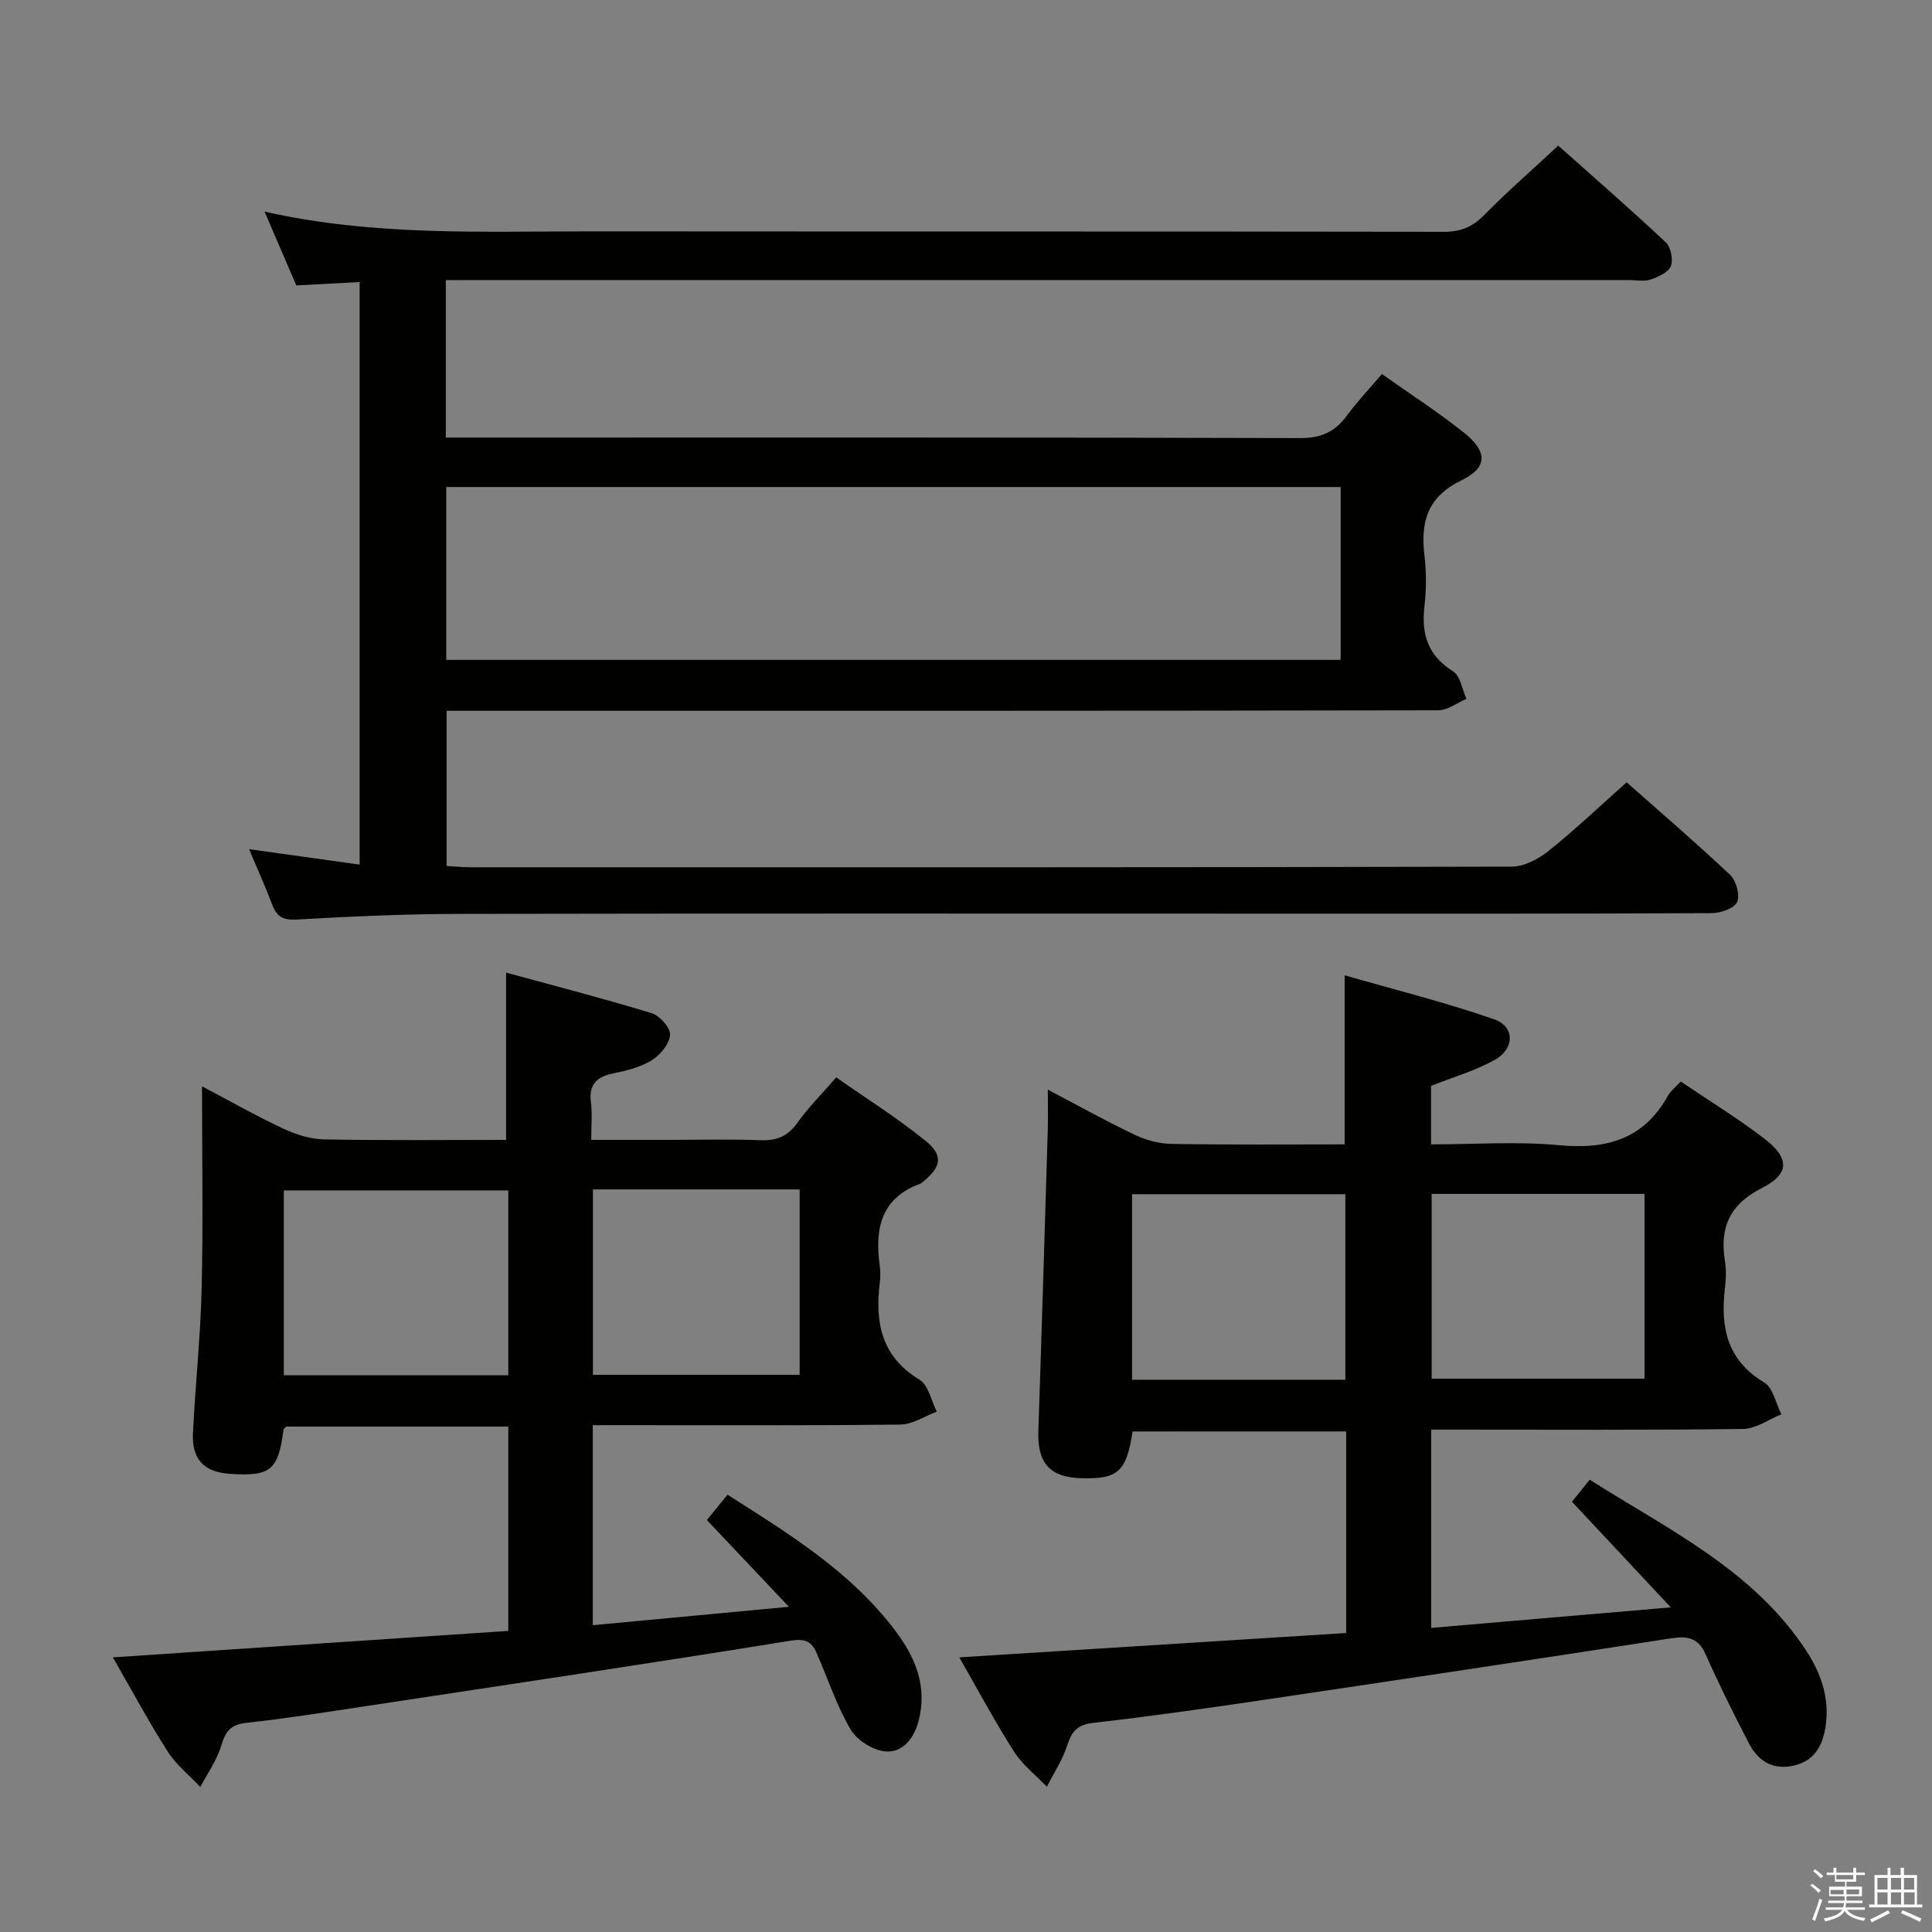 <svg enable-background="new 0 0 400 400" viewBox="0 0 400 400" xmlns="http://www.w3.org/2000/svg"><rect x="0" y="0" width="400" height="400" fill="#808080" stroke="none"/><path d="m374.8 390.4.4-.4c.7.5 1.3 1 1.8 1.4l-.5.5c-.5-.6-1.1-1.1-1.7-1.5zm1 7.3-.6-.3c.5-1.4 1.1-2.8 1.5-4.3.2.1.4.2.6.3-.5 1.3-1 2.8-1.5 4.3zm-.4-10.3.4-.4c.4.3 1 .8 1.7 1.4l-.5.5c-.4-.5-1-1-1.6-1.5zm2.5.3h1.7v-1h.6v1h3.5v-1h.6v1h1.8v.5h-1.8v1.4h-2v1h3.2v2h-3.2v.9h3.3v.5h-3.4c0 .3-.1.6-.1.9h4v.5h-3.7c.7.9 1.9 1.5 3.8 1.7-.1.2-.2.4-.3.6-2.1-.4-3.5-1.1-4-2.1-.4 1-1.8 1.7-4 2.2-.1-.2-.2-.4-.3-.6 2.1-.4 3.4-1 3.8-1.8h-3.4v-.5h3.6c.1-.3.1-.6.2-.9h-3.3v-.5h3.4c0-.3 0-.6 0-.9h-3.2v-2h3.3v-1h-2.1v-1.4h-1.7v-.5zm1.1 3.5v1h2.7c0-.3 0-.4 0-.4 0-.1 0-.2 0-.2 0-.1 0-.2 0-.3h-2.7zm1.2-3v.9h3.5v-.9zm4.7 3h-2.6v.6.4h2.6z" fill="#fafafb"/><path d="m393.6 386.7h.6v1.5h2.7v6.1h1.1v.6h-11v-.6h1.1v-6.1h2.7v-1.5h.6v1.5h2.1v-1.5zm-2.7 8.8.4.6c-1.2.6-2.5 1.3-3.8 1.9-.1-.2-.2-.4-.3-.6 1.2-.6 2.5-1.2 3.7-1.9zm-2.2-6.7v2.4h2.1v-2.4zm0 3v2.5h2.1v-2.5zm2.8-3v2.4h2.1v-2.4zm0 3v2.5h2.1v-2.5zm6 6.1c-1.4-.7-2.7-1.3-3.9-1.8l.3-.6c1.5.6 2.7 1.2 3.9 1.7zm-1.2-9.1h-2.1v2.4h2.1zm-2.1 3v2.5h2.2v-2.5z" fill="#fafafb"/><g fill="#010100"><path d="m92.3 58v32.59h6.44c56.82 0 113.65-.06 170.47.11 4.35.01 7.19-1.3 9.65-4.65 2.14-2.92 4.66-5.56 7.25-8.61 5.88 4.16 11.6 7.86 16.91 12.07 4.97 3.94 5.08 7.24-.4 9.91-7.11 3.46-8.54 8.62-7.7 15.61.41 3.45.4 7.03 0 10.48-.67 5.78.68 10.22 5.93 13.49 1.51.94 1.87 3.74 2.76 5.69-1.95.83-3.9 2.37-5.85 2.37-66.32.13-132.64.1-198.96.1-1.98 0-3.96 0-6.34 0v32.13c1.58.09 3.34.27 5.09.27 71.82.01 143.64.05 215.46-.13 2.58-.01 5.54-1.6 7.65-3.29 5.46-4.37 10.53-9.2 16.12-14.17 6.39 5.66 14.06 12.24 21.42 19.16 1.26 1.19 2.1 4.23 1.45 5.64-.61 1.33-3.44 2.28-5.3 2.29-29.33.14-58.66.1-87.98.1-56.99 0-113.98-.06-170.97.05-11.31.02-22.63.52-33.92 1.17-2.92.17-4.21-.63-5.16-3.17-1.33-3.56-2.92-7.03-4.75-11.4 7.91 1.11 15.15 2.12 22.89 3.2 0-40.28 0-80.14 0-120.62-4.23.23-8.6.46-13.11.7-2.16-5.02-4.23-9.82-6.58-15.28 22.8 5.14 45.28 4.07 67.7 4.09 58.82.05 117.64-.01 176.47.09 3.45.01 5.88-.97 8.29-3.42 4.79-4.85 9.93-9.35 15.39-14.42 7.02 6.25 14.75 12.99 22.24 20 1.06.99 1.6 3.58 1.08 4.92-.5 1.3-2.59 2.26-4.17 2.8-1.35.46-2.97.11-4.47.11-79.49 0-158.97 0-238.46 0-1.97.02-3.97.02-6.54.02zm185.27 42.83c-61.9 0-123.56 0-185.18 0v35.79h185.18c0-12.05 0-23.79 0-35.79z"/><path d="m278.4 236.93c0-11.79 0-22.72 0-35 10.49 3.02 20.87 5.6 30.93 9.1 4.34 1.51 4.3 6.1.11 8.43-4.01 2.23-8.54 3.53-13.15 5.36v12.11c8.96 0 17.8-.65 26.49.17 9.83.93 17.54-1.23 22.55-10.25.54-.98 1.53-1.71 2.65-2.93 5.81 3.93 11.77 7.58 17.28 11.8 5.26 4.03 5.32 7.3-.45 10.23-6.73 3.42-8.8 8.2-7.68 15.17.29 1.79.23 3.68.01 5.49-.97 8.08.35 14.95 8.11 19.61 1.84 1.11 2.41 4.34 3.56 6.6-2.64 1.06-5.28 2.99-7.93 3.03-19.66.26-39.33.14-58.99.14-1.78 0-3.56 0-5.58 0v41.05c16.41-1.4 32.54-2.78 49.61-4.25-7.1-7.59-13.59-14.53-20.46-21.87.68-.84 1.98-2.46 3.67-4.56 16.26 10.32 33.72 18.59 44.73 35.24 3.11 4.71 4.92 9.82 4.15 15.52-.57 4.2-2.28 7.61-7.03 8.51-4.3.81-7.11-1.28-8.92-4.76-3.13-6.04-6.16-12.14-8.93-18.36-1.53-3.42-3.71-3.84-7.1-3.32-28.54 4.41-57.1 8.71-85.68 12.94-11.33 1.68-22.68 3.28-34.06 4.58-3.25.37-4.4 1.78-5.33 4.64-.96 3-2.78 5.73-4.22 8.57-2.29-2.4-5.03-4.5-6.78-7.24-3.92-6.13-7.35-12.57-11.35-19.54 27.1-1.71 53.5-3.37 80.1-5.04 0-14.14 0-27.75 0-41.74-14.76 0-29.49 0-44.21.01-1.3 8.32-3 9.88-10.58 9.68-6.57-.17-9.16-3.13-8.94-9.75.7-20.78 1.32-41.56 1.95-62.34.08-2.49.01-4.99.01-8.36 6.35 3.33 12.09 6.54 18.02 9.36 2.3 1.1 5.01 1.83 7.55 1.87 11.94.21 23.9.1 35.89.1zm.14 48.73c0-13.11 0-25.77 0-38.41-14.95 0-29.52 0-44.16 0v38.41zm17.87-38.48v38.27h44.07c0-12.96 0-25.53 0-38.27-14.8 0-29.26 0-44.07 0z"/><path d="m122.73 295.07v41.41c13.13-1.23 26.05-2.44 40.61-3.81-6.19-6.55-11.47-12.12-16.99-17.96 1.39-1.71 2.72-3.34 4.27-5.25 12.88 8.19 25.64 16.03 34.83 28.28 4.11 5.48 6.59 11.46 4.72 18.59-.96 3.65-3.3 6.5-6.7 6.29-2.59-.15-6.01-2.27-7.34-4.52-2.93-4.96-4.74-10.57-7.07-15.89-1.03-2.35-2.34-3.01-5.38-2.52-29.15 4.71-58.36 9.07-87.55 13.49-8.37 1.27-16.75 2.6-25.16 3.52-3.27.36-4.31 1.83-5.18 4.75-.89 3.01-2.83 5.7-4.32 8.53-2.29-2.44-5-4.6-6.77-7.37-3.9-6.11-7.33-12.53-11.33-19.47 27.68-1.85 54.61-3.66 81.87-5.48 0-14.18 0-28.09 0-42.3-15.44 0-30.7 0-46.01 0-.16.2-.51.44-.55.72-1.07 8.33-2.67 9.64-11.13 9.06-5.28-.36-7.86-2.97-7.6-8.4.47-9.96 1.56-19.9 1.8-29.86.32-13.64.08-27.29.08-41.97 6.05 3.19 11.33 6.2 16.82 8.76 2.61 1.22 5.61 2.18 8.45 2.23 12.62.24 25.25.1 37.68.1 0-11.5 0-22.53 0-34.63 9.92 2.71 20.08 5.33 30.11 8.39 1.68.51 3.94 3.04 3.84 4.49-.13 1.87-2.02 4.16-3.78 5.26-2.33 1.44-5.22 2.16-7.96 2.72-3.52.71-5.14 2.34-4.64 6.08.3 2.27.06 4.62.06 7.69h16.09c6.33 0 12.67-.17 18.99.07 3.32.12 5.6-.8 7.57-3.57 2.2-3.1 4.93-5.82 8.07-9.44 6.21 4.36 12.65 8.39 18.5 13.14 3.77 3.06 3.24 5.44-.6 8.52-.13.1-.24.25-.39.31-8.3 2.98-9.56 9.43-8.49 17.07.16 1.14.14 2.34 0 3.49-1.02 8.24.33 15.29 8.23 20.07 1.85 1.12 2.42 4.35 3.57 6.61-2.51.93-5.02 2.64-7.54 2.67-19.33.23-38.66.12-57.99.12-1.79.01-3.58.01-5.69.01zm-17.49-48.61c-15.71 0-31.06 0-46.48 0v38.28h46.48c0-12.89 0-25.59 0-38.28zm60.32-.2c-14.56 0-28.51 0-42.8 0v38.38h42.8c0-12.87 0-25.42 0-38.38z"/></g></svg>